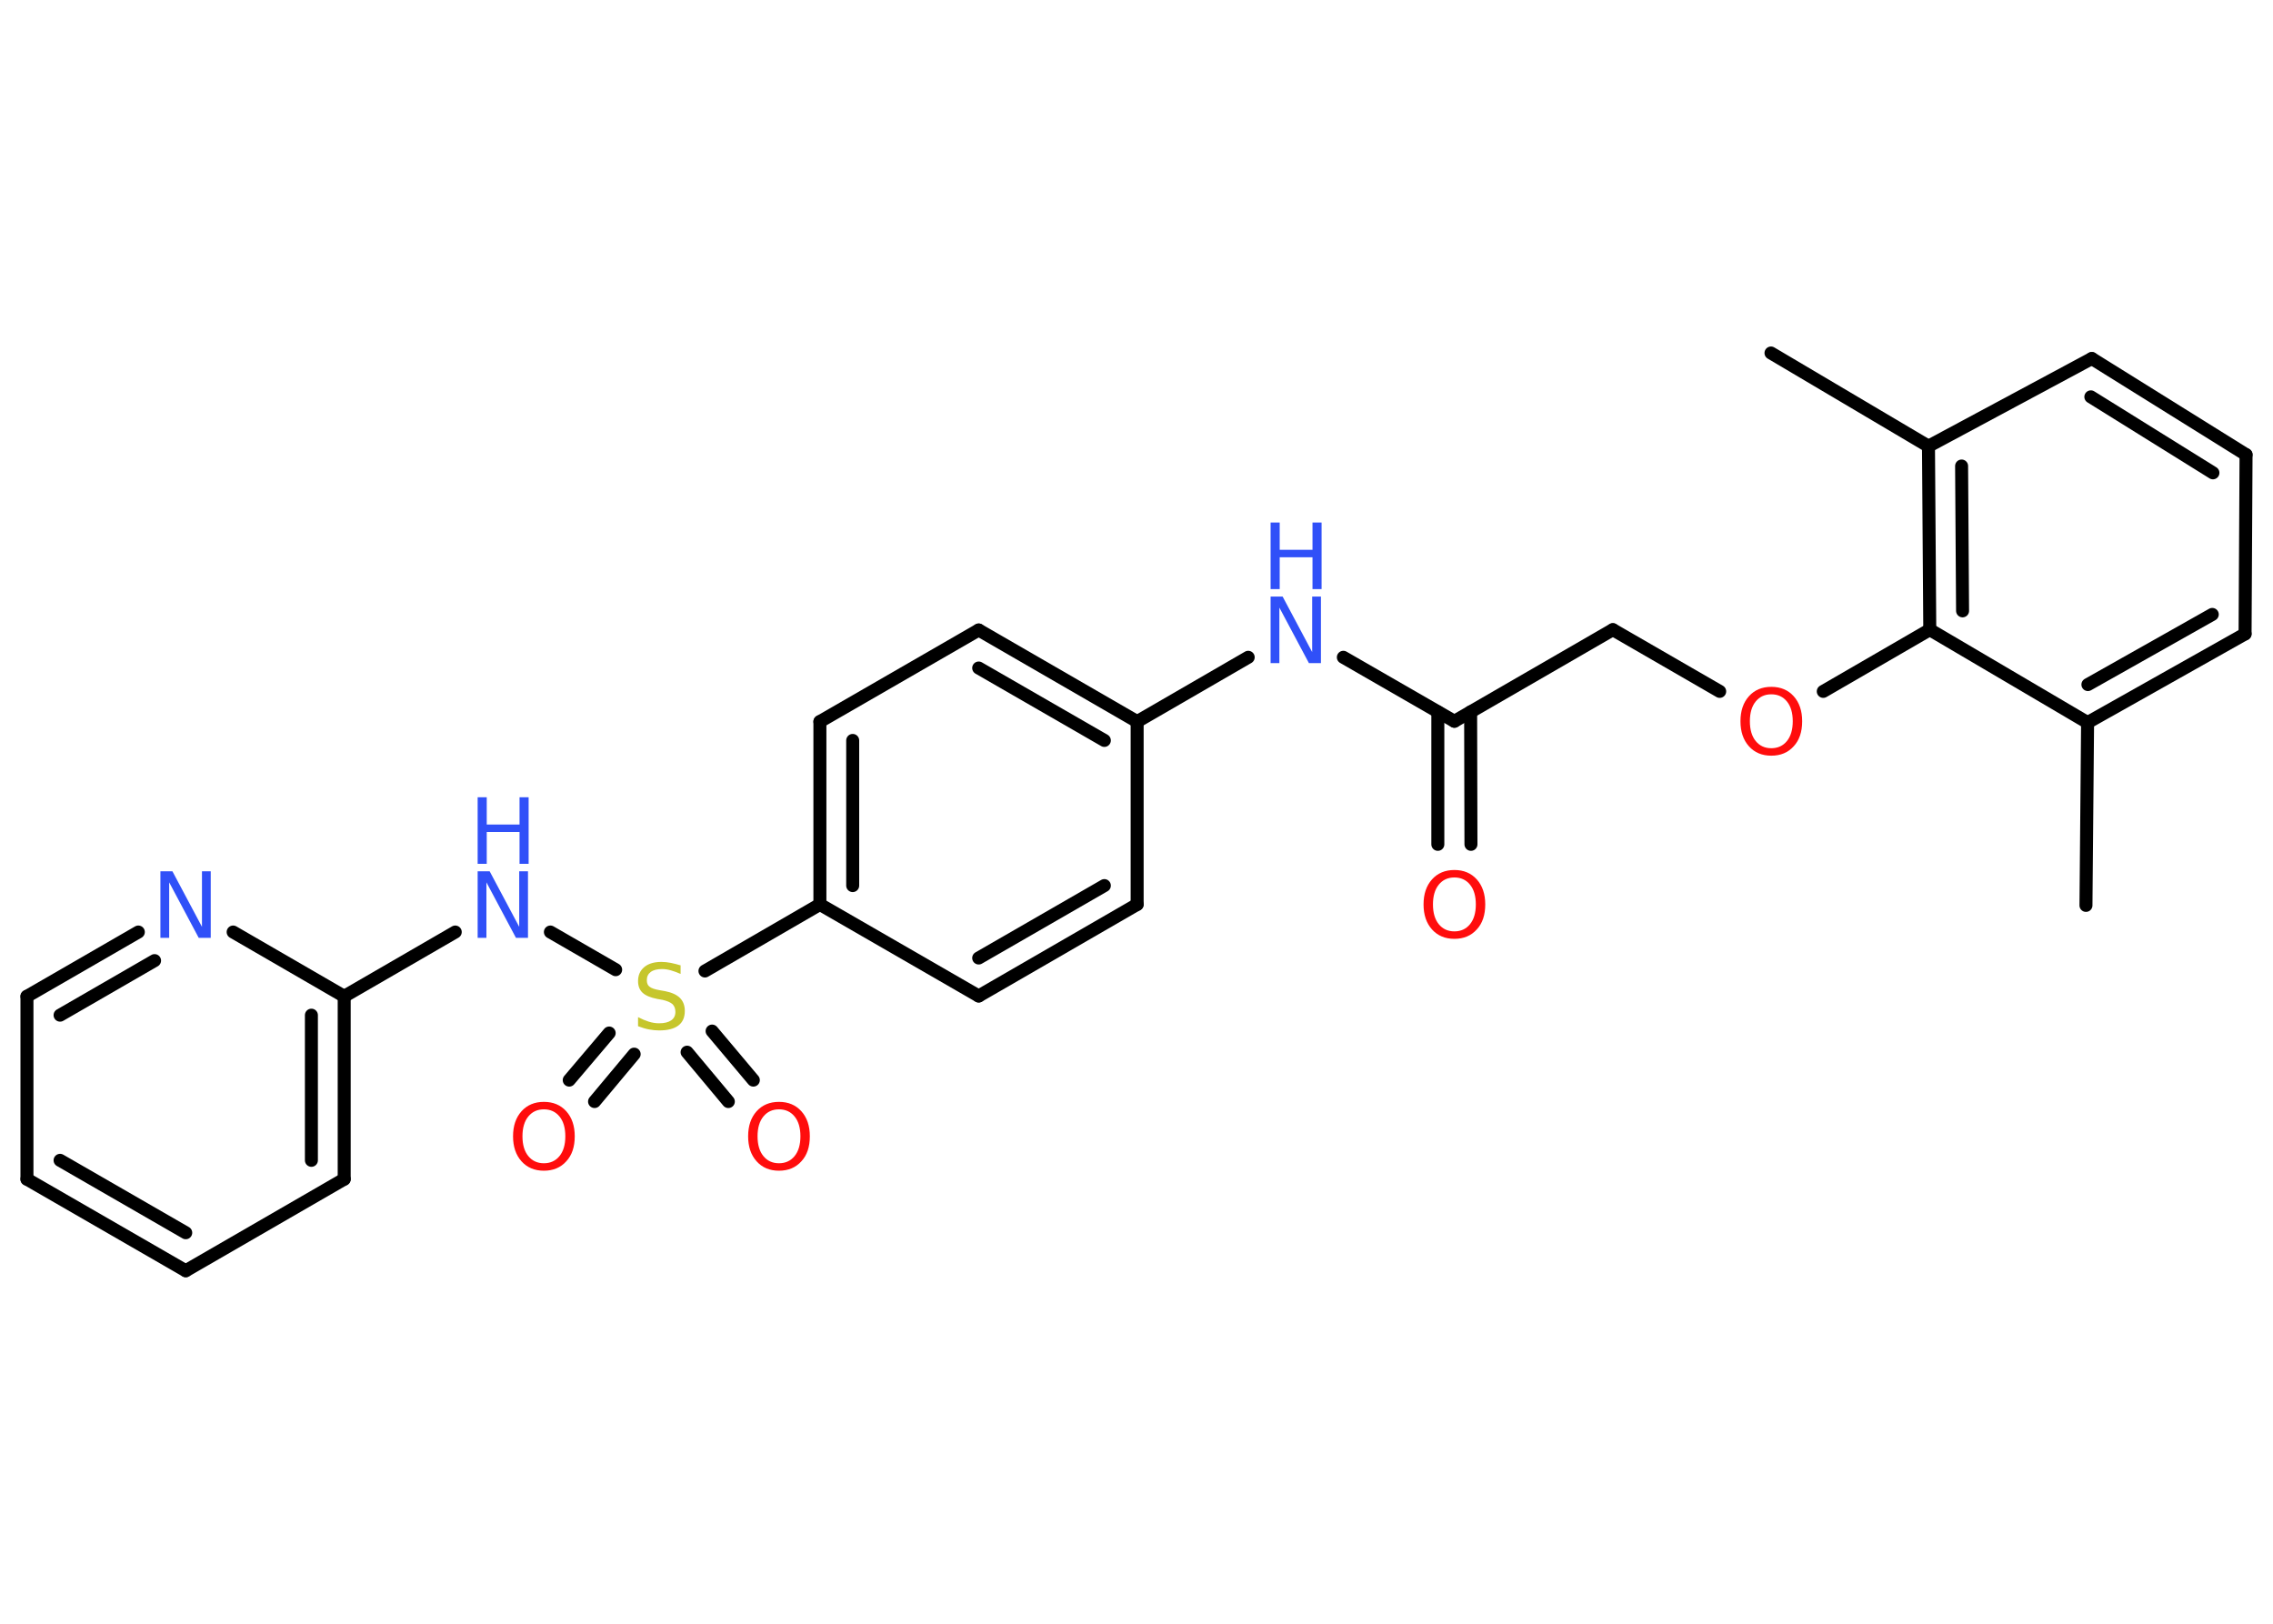 <?xml version='1.0' encoding='UTF-8'?>
<!DOCTYPE svg PUBLIC "-//W3C//DTD SVG 1.1//EN" "http://www.w3.org/Graphics/SVG/1.1/DTD/svg11.dtd">
<svg version='1.2' xmlns='http://www.w3.org/2000/svg' xmlns:xlink='http://www.w3.org/1999/xlink' width='70.0mm' height='50.0mm' viewBox='0 0 70.0 50.0'>
  <desc>Generated by the Chemistry Development Kit (http://github.com/cdk)</desc>
  <g stroke-linecap='round' stroke-linejoin='round' stroke='#000000' stroke-width='.4' fill='#3050F8'>
    <rect x='.0' y='.0' width='70.0' height='50.0' fill='#FFFFFF' stroke='none'/>
    <g id='mol1' class='mol'>
      <line id='mol1bnd1' class='bond' x1='64.24' y1='27.88' x2='64.29' y2='22.25'/>
      <g id='mol1bnd2' class='bond'>
        <line x1='64.29' y1='22.25' x2='69.14' y2='19.52'/>
        <line x1='64.3' y1='21.08' x2='68.13' y2='18.92'/>
      </g>
      <line id='mol1bnd3' class='bond' x1='69.14' y1='19.52' x2='69.17' y2='14.0'/>
      <g id='mol1bnd4' class='bond'>
        <line x1='69.17' y1='14.0' x2='64.42' y2='11.04'/>
        <line x1='68.15' y1='14.56' x2='64.39' y2='12.22'/>
      </g>
      <line id='mol1bnd5' class='bond' x1='64.42' y1='11.04' x2='59.39' y2='13.74'/>
      <line id='mol1bnd6' class='bond' x1='59.39' y1='13.74' x2='54.54' y2='10.87'/>
      <g id='mol1bnd7' class='bond'>
        <line x1='59.39' y1='13.74' x2='59.43' y2='19.39'/>
        <line x1='60.41' y1='14.35' x2='60.44' y2='18.81'/>
      </g>
      <line id='mol1bnd8' class='bond' x1='64.29' y1='22.25' x2='59.43' y2='19.39'/>
      <line id='mol1bnd9' class='bond' x1='59.43' y1='19.39' x2='56.15' y2='21.29'/>
      <line id='mol1bnd10' class='bond' x1='52.96' y1='21.29' x2='49.67' y2='19.39'/>
      <line id='mol1bnd11' class='bond' x1='49.67' y1='19.39' x2='44.79' y2='22.21'/>
      <g id='mol1bnd12' class='bond'>
        <line x1='45.29' y1='21.92' x2='45.3' y2='26.0'/>
        <line x1='44.28' y1='21.92' x2='44.28' y2='26.0'/>
      </g>
      <line id='mol1bnd13' class='bond' x1='44.79' y1='22.21' x2='41.37' y2='20.24'/>
      <line id='mol1bnd14' class='bond' x1='38.44' y1='20.24' x2='35.02' y2='22.22'/>
      <g id='mol1bnd15' class='bond'>
        <line x1='35.02' y1='22.22' x2='30.14' y2='19.4'/>
        <line x1='34.01' y1='22.8' x2='30.14' y2='20.57'/>
      </g>
      <line id='mol1bnd16' class='bond' x1='30.14' y1='19.4' x2='25.25' y2='22.22'/>
      <g id='mol1bnd17' class='bond'>
        <line x1='25.25' y1='22.22' x2='25.25' y2='27.85'/>
        <line x1='26.26' y1='22.8' x2='26.26' y2='27.27'/>
      </g>
      <line id='mol1bnd18' class='bond' x1='25.25' y1='27.85' x2='21.71' y2='29.9'/>
      <g id='mol1bnd19' class='bond'>
        <line x1='19.53' y1='32.46' x2='18.31' y2='33.92'/>
        <line x1='18.76' y1='31.81' x2='17.53' y2='33.26'/>
      </g>
      <g id='mol1bnd20' class='bond'>
        <line x1='21.93' y1='31.75' x2='23.2' y2='33.26'/>
        <line x1='21.16' y1='32.4' x2='22.43' y2='33.92'/>
      </g>
      <line id='mol1bnd21' class='bond' x1='18.96' y1='29.86' x2='16.95' y2='28.7'/>
      <line id='mol1bnd22' class='bond' x1='14.02' y1='28.7' x2='10.6' y2='30.68'/>
      <g id='mol1bnd23' class='bond'>
        <line x1='10.6' y1='36.31' x2='10.6' y2='30.68'/>
        <line x1='9.59' y1='35.73' x2='9.59' y2='31.26'/>
      </g>
      <line id='mol1bnd24' class='bond' x1='10.6' y1='36.31' x2='5.72' y2='39.13'/>
      <g id='mol1bnd25' class='bond'>
        <line x1='.83' y1='36.31' x2='5.72' y2='39.13'/>
        <line x1='1.85' y1='35.73' x2='5.72' y2='37.96'/>
      </g>
      <line id='mol1bnd26' class='bond' x1='.83' y1='36.31' x2='.83' y2='30.68'/>
      <g id='mol1bnd27' class='bond'>
        <line x1='4.26' y1='28.7' x2='.83' y2='30.68'/>
        <line x1='4.76' y1='29.58' x2='1.85' y2='31.26'/>
      </g>
      <line id='mol1bnd28' class='bond' x1='10.6' y1='30.68' x2='7.18' y2='28.7'/>
      <line id='mol1bnd29' class='bond' x1='25.25' y1='27.85' x2='30.14' y2='30.67'/>
      <g id='mol1bnd30' class='bond'>
        <line x1='30.14' y1='30.67' x2='35.02' y2='27.85'/>
        <line x1='30.14' y1='29.5' x2='34.01' y2='27.27'/>
      </g>
      <line id='mol1bnd31' class='bond' x1='35.02' y1='22.22' x2='35.02' y2='27.85'/>
      <path id='mol1atm9' class='atom' d='M54.55 21.38q-.3 .0 -.48 .22q-.18 .22 -.18 .61q.0 .39 .18 .61q.18 .22 .48 .22q.3 .0 .48 -.22q.18 -.22 .18 -.61q.0 -.39 -.18 -.61q-.18 -.22 -.48 -.22zM54.55 21.15q.43 .0 .69 .29q.26 .29 .26 .77q.0 .49 -.26 .77q-.26 .29 -.69 .29q-.43 .0 -.69 -.29q-.26 -.29 -.26 -.77q.0 -.48 .26 -.77q.26 -.29 .69 -.29z' stroke='none' fill='#FF0D0D'/>
      <path id='mol1atm12' class='atom' d='M44.79 27.02q-.3 .0 -.48 .22q-.18 .22 -.18 .61q.0 .39 .18 .61q.18 .22 .48 .22q.3 .0 .48 -.22q.18 -.22 .18 -.61q.0 -.39 -.18 -.61q-.18 -.22 -.48 -.22zM44.79 26.79q.43 .0 .69 .29q.26 .29 .26 .77q.0 .49 -.26 .77q-.26 .29 -.69 .29q-.43 .0 -.69 -.29q-.26 -.29 -.26 -.77q.0 -.48 .26 -.77q.26 -.29 .69 -.29z' stroke='none' fill='#FF0D0D'/>
      <g id='mol1atm13' class='atom'>
        <path d='M39.13 18.37h.37l.91 1.71v-1.71h.27v2.05h-.37l-.91 -1.71v1.71h-.27v-2.05z' stroke='none'/>
        <path d='M39.13 16.09h.28v.84h1.01v-.84h.28v2.05h-.28v-.98h-1.01v.98h-.28v-2.05z' stroke='none'/>
      </g>
      <path id='mol1atm18' class='atom' d='M20.96 29.72v.27q-.16 -.07 -.3 -.11q-.14 -.04 -.27 -.04q-.23 .0 -.35 .09q-.12 .09 -.12 .25q.0 .14 .08 .2q.08 .07 .31 .11l.17 .03q.31 .06 .46 .21q.15 .15 .15 .4q.0 .3 -.2 .45q-.2 .15 -.59 .15q-.15 .0 -.31 -.03q-.16 -.03 -.34 -.1v-.28q.17 .09 .33 .14q.16 .05 .32 .05q.24 .0 .37 -.09q.13 -.09 .13 -.26q.0 -.15 -.09 -.24q-.09 -.08 -.3 -.13l-.17 -.03q-.31 -.06 -.45 -.19q-.14 -.13 -.14 -.36q.0 -.27 .19 -.43q.19 -.16 .53 -.16q.14 .0 .29 .03q.15 .03 .31 .08z' stroke='none' fill='#C6C62C'/>
      <path id='mol1atm19' class='atom' d='M16.75 34.16q-.3 .0 -.48 .22q-.18 .22 -.18 .61q.0 .39 .18 .61q.18 .22 .48 .22q.3 .0 .48 -.22q.18 -.22 .18 -.61q.0 -.39 -.18 -.61q-.18 -.22 -.48 -.22zM16.75 33.93q.43 .0 .69 .29q.26 .29 .26 .77q.0 .49 -.26 .77q-.26 .29 -.69 .29q-.43 .0 -.69 -.29q-.26 -.29 -.26 -.77q.0 -.48 .26 -.77q.26 -.29 .69 -.29z' stroke='none' fill='#FF0D0D'/>
      <path id='mol1atm20' class='atom' d='M23.99 34.16q-.3 .0 -.48 .22q-.18 .22 -.18 .61q.0 .39 .18 .61q.18 .22 .48 .22q.3 .0 .48 -.22q.18 -.22 .18 -.61q.0 -.39 -.18 -.61q-.18 -.22 -.48 -.22zM23.99 33.93q.43 .0 .69 .29q.26 .29 .26 .77q.0 .49 -.26 .77q-.26 .29 -.69 .29q-.43 .0 -.69 -.29q-.26 -.29 -.26 -.77q.0 -.48 .26 -.77q.26 -.29 .69 -.29z' stroke='none' fill='#FF0D0D'/>
      <g id='mol1atm21' class='atom'>
        <path d='M14.71 26.83h.37l.91 1.71v-1.71h.27v2.05h-.37l-.91 -1.71v1.71h-.27v-2.05z' stroke='none'/>
        <path d='M14.71 24.55h.28v.84h1.01v-.84h.28v2.05h-.28v-.98h-1.01v.98h-.28v-2.05z' stroke='none'/>
      </g>
      <path id='mol1atm27' class='atom' d='M4.94 26.83h.37l.91 1.71v-1.71h.27v2.05h-.37l-.91 -1.71v1.71h-.27v-2.05z' stroke='none'/>
    </g>
  </g>
</svg>
